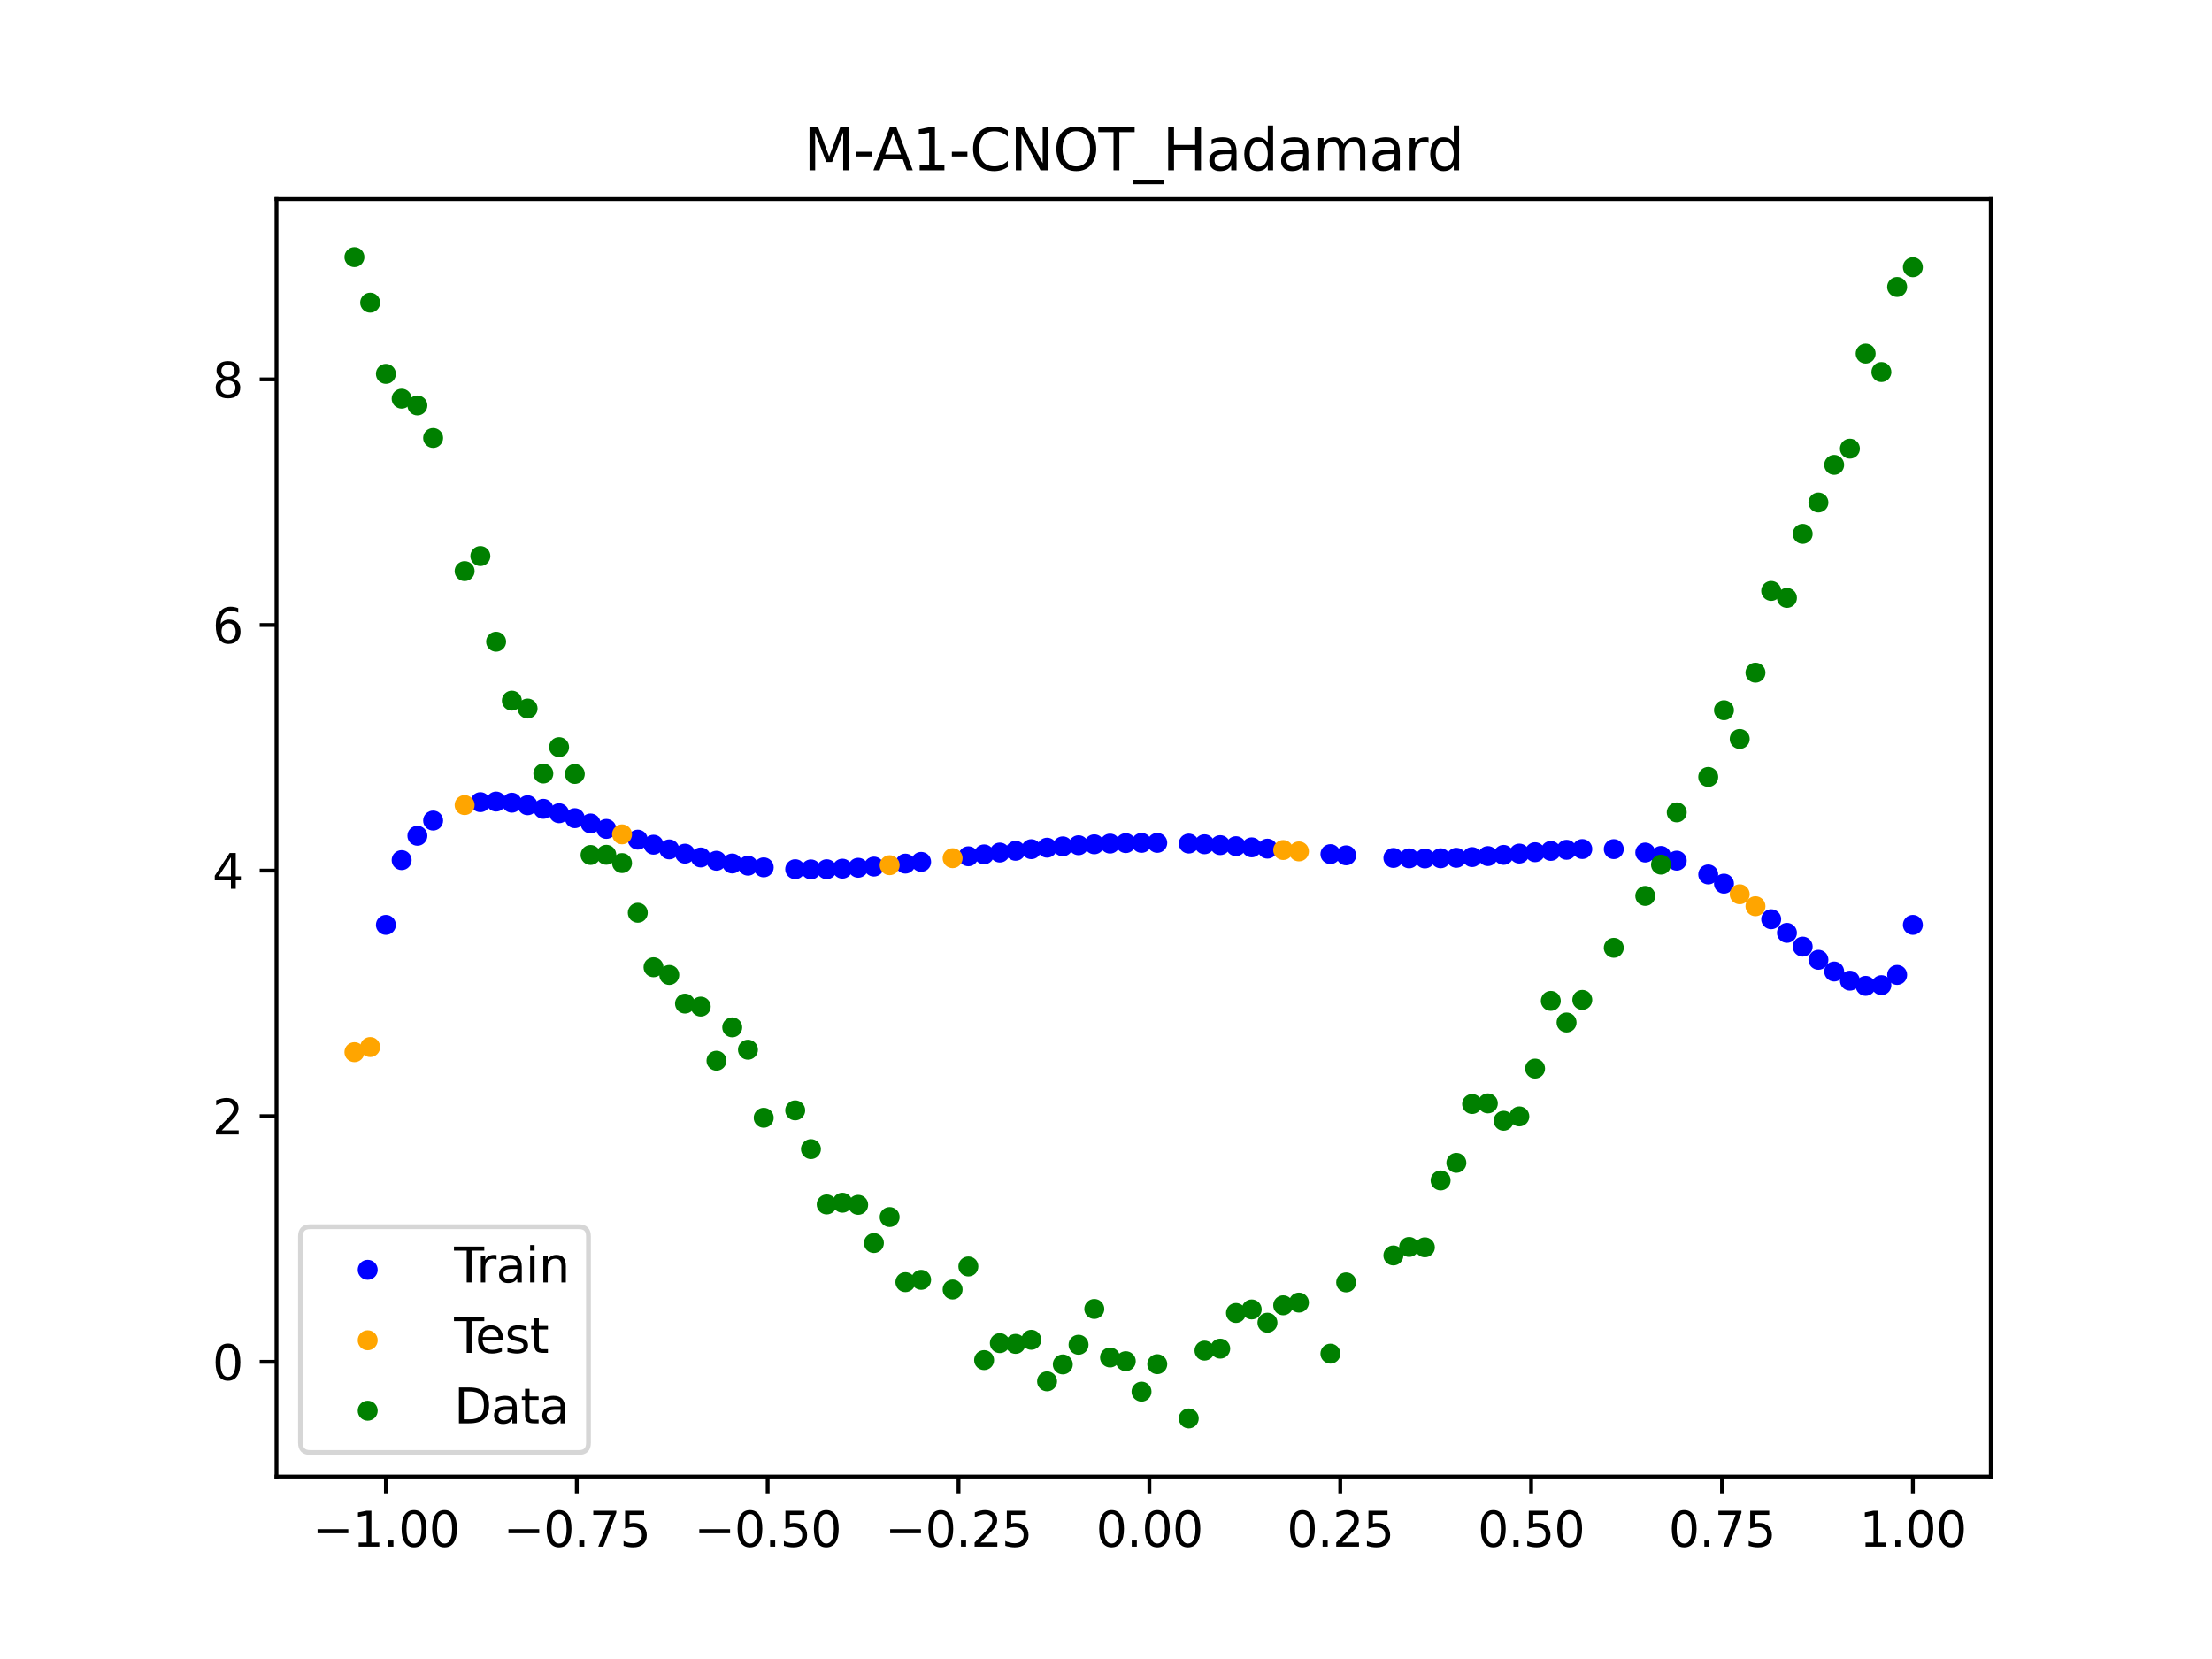 <?xml version="1.0" encoding="utf-8" standalone="no"?>
<!DOCTYPE svg PUBLIC "-//W3C//DTD SVG 1.1//EN"
  "http://www.w3.org/Graphics/SVG/1.1/DTD/svg11.dtd">
<svg xmlns:xlink="http://www.w3.org/1999/xlink" width="460.8pt" height="345.6pt" viewBox="0 0 460.8 345.6" xmlns="http://www.w3.org/2000/svg" version="1.1">
 <defs>
  <style type="text/css">*{stroke-linejoin: round; stroke-linecap: butt}</style>
 </defs>
 <g id="figure_1">
  <g id="patch_1">
   <path d="M 0 345.6 
L 460.8 345.6 
L 460.8 0 
L 0 0 
z
" style="fill: #ffffff"/>
  </g>
  <g id="axes_1">
   <g id="patch_2">
    <path d="M 57.6 307.584 
L 414.72 307.584 
L 414.72 41.472 
L 57.6 41.472 
z
" style="fill: #ffffff"/>
   </g>
   <g id="PathCollection_1">
    <defs>
     <path id="m9e39aca2e0" d="M 0 1.581 
C 0.419 1.581 0.822 1.415 1.118 1.118 
C 1.415 0.822 1.581 0.419 1.581 0 
C 1.581 -0.419 1.415 -0.822 1.118 -1.118 
C 0.822 -1.415 0.419 -1.581 0 -1.581 
C -0.419 -1.581 -0.822 -1.415 -1.118 -1.118 
C -1.415 -0.822 -1.581 -0.419 -1.581 0 
C -1.581 0.419 -1.415 0.822 -1.118 1.118 
C -0.822 1.415 -0.419 1.581 0 1.581 
z
" style="stroke: #0000ff"/>
    </defs>
    <g clip-path="url(#pa146dc81d2)">
     <use xlink:href="#m9e39aca2e0" x="208.286" y="177.604" style="fill: #0000ff; stroke: #0000ff"/>
     <use xlink:href="#m9e39aca2e0" x="83.671" y="179.18" style="fill: #0000ff; stroke: #0000ff"/>
     <use xlink:href="#m9e39aca2e0" x="349.297" y="179.29" style="fill: #0000ff; stroke: #0000ff"/>
     <use xlink:href="#m9e39aca2e0" x="149.258" y="179.31" style="fill: #0000ff; stroke: #0000ff"/>
     <use xlink:href="#m9e39aca2e0" x="293.548" y="178.809" style="fill: #0000ff; stroke: #0000ff"/>
     <use xlink:href="#m9e39aca2e0" x="319.783" y="177.533" style="fill: #0000ff; stroke: #0000ff"/>
     <use xlink:href="#m9e39aca2e0" x="254.196" y="176.056" style="fill: #0000ff; stroke: #0000ff"/>
     <use xlink:href="#m9e39aca2e0" x="342.739" y="177.602" style="fill: #0000ff; stroke: #0000ff"/>
     <use xlink:href="#m9e39aca2e0" x="142.699" y="177.835" style="fill: #0000ff; stroke: #0000ff"/>
     <use xlink:href="#m9e39aca2e0" x="175.492" y="180.96" style="fill: #0000ff; stroke: #0000ff"/>
     <use xlink:href="#m9e39aca2e0" x="250.917" y="175.874" style="fill: #0000ff; stroke: #0000ff"/>
     <use xlink:href="#m9e39aca2e0" x="155.816" y="180.341" style="fill: #0000ff; stroke: #0000ff"/>
     <use xlink:href="#m9e39aca2e0" x="86.95" y="174.105" style="fill: #0000ff; stroke: #0000ff"/>
     <use xlink:href="#m9e39aca2e0" x="123.023" y="171.541" style="fill: #0000ff; stroke: #0000ff"/>
     <use xlink:href="#m9e39aca2e0" x="313.224" y="178.091" style="fill: #0000ff; stroke: #0000ff"/>
     <use xlink:href="#m9e39aca2e0" x="100.067" y="167.107" style="fill: #0000ff; stroke: #0000ff"/>
     <use xlink:href="#m9e39aca2e0" x="132.861" y="174.914" style="fill: #0000ff; stroke: #0000ff"/>
     <use xlink:href="#m9e39aca2e0" x="182.051" y="180.531" style="fill: #0000ff; stroke: #0000ff"/>
     <use xlink:href="#m9e39aca2e0" x="382.091" y="202.382" style="fill: #0000ff; stroke: #0000ff"/>
     <use xlink:href="#m9e39aca2e0" x="188.61" y="179.909" style="fill: #0000ff; stroke: #0000ff"/>
     <use xlink:href="#m9e39aca2e0" x="247.638" y="175.732" style="fill: #0000ff; stroke: #0000ff"/>
     <use xlink:href="#m9e39aca2e0" x="300.107" y="178.796" style="fill: #0000ff; stroke: #0000ff"/>
     <use xlink:href="#m9e39aca2e0" x="152.537" y="179.882" style="fill: #0000ff; stroke: #0000ff"/>
     <use xlink:href="#m9e39aca2e0" x="205.006" y="177.986" style="fill: #0000ff; stroke: #0000ff"/>
     <use xlink:href="#m9e39aca2e0" x="306.666" y="178.544" style="fill: #0000ff; stroke: #0000ff"/>
     <use xlink:href="#m9e39aca2e0" x="280.431" y="178.185" style="fill: #0000ff; stroke: #0000ff"/>
     <use xlink:href="#m9e39aca2e0" x="90.229" y="170.938" style="fill: #0000ff; stroke: #0000ff"/>
     <use xlink:href="#m9e39aca2e0" x="326.342" y="177.032" style="fill: #0000ff; stroke: #0000ff"/>
     <use xlink:href="#m9e39aca2e0" x="296.828" y="178.833" style="fill: #0000ff; stroke: #0000ff"/>
     <use xlink:href="#m9e39aca2e0" x="165.654" y="181.072" style="fill: #0000ff; stroke: #0000ff"/>
     <use xlink:href="#m9e39aca2e0" x="231.241" y="175.736" style="fill: #0000ff; stroke: #0000ff"/>
     <use xlink:href="#m9e39aca2e0" x="277.152" y="177.931" style="fill: #0000ff; stroke: #0000ff"/>
     <use xlink:href="#m9e39aca2e0" x="106.626" y="167.215" style="fill: #0000ff; stroke: #0000ff"/>
     <use xlink:href="#m9e39aca2e0" x="172.213" y="181.077" style="fill: #0000ff; stroke: #0000ff"/>
     <use xlink:href="#m9e39aca2e0" x="346.018" y="178.308" style="fill: #0000ff; stroke: #0000ff"/>
     <use xlink:href="#m9e39aca2e0" x="309.945" y="178.338" style="fill: #0000ff; stroke: #0000ff"/>
     <use xlink:href="#m9e39aca2e0" x="359.135" y="184.08" style="fill: #0000ff; stroke: #0000ff"/>
     <use xlink:href="#m9e39aca2e0" x="116.464" y="169.409" style="fill: #0000ff; stroke: #0000ff"/>
     <use xlink:href="#m9e39aca2e0" x="103.347" y="166.976" style="fill: #0000ff; stroke: #0000ff"/>
     <use xlink:href="#m9e39aca2e0" x="159.096" y="180.69" style="fill: #0000ff; stroke: #0000ff"/>
     <use xlink:href="#m9e39aca2e0" x="119.743" y="170.439" style="fill: #0000ff; stroke: #0000ff"/>
     <use xlink:href="#m9e39aca2e0" x="178.772" y="180.774" style="fill: #0000ff; stroke: #0000ff"/>
     <use xlink:href="#m9e39aca2e0" x="241.079" y="175.586" style="fill: #0000ff; stroke: #0000ff"/>
     <use xlink:href="#m9e39aca2e0" x="145.978" y="178.626" style="fill: #0000ff; stroke: #0000ff"/>
     <use xlink:href="#m9e39aca2e0" x="168.934" y="181.117" style="fill: #0000ff; stroke: #0000ff"/>
     <use xlink:href="#m9e39aca2e0" x="329.621" y="176.871" style="fill: #0000ff; stroke: #0000ff"/>
     <use xlink:href="#m9e39aca2e0" x="264.034" y="176.791" style="fill: #0000ff; stroke: #0000ff"/>
     <use xlink:href="#m9e39aca2e0" x="391.929" y="205.23" style="fill: #0000ff; stroke: #0000ff"/>
     <use xlink:href="#m9e39aca2e0" x="336.18" y="176.889" style="fill: #0000ff; stroke: #0000ff"/>
     <use xlink:href="#m9e39aca2e0" x="316.504" y="177.816" style="fill: #0000ff; stroke: #0000ff"/>
     <use xlink:href="#m9e39aca2e0" x="191.889" y="179.549" style="fill: #0000ff; stroke: #0000ff"/>
     <use xlink:href="#m9e39aca2e0" x="368.973" y="191.491" style="fill: #0000ff; stroke: #0000ff"/>
     <use xlink:href="#m9e39aca2e0" x="398.487" y="192.671" style="fill: #0000ff; stroke: #0000ff"/>
     <use xlink:href="#m9e39aca2e0" x="234.52" y="175.636" style="fill: #0000ff; stroke: #0000ff"/>
     <use xlink:href="#m9e39aca2e0" x="109.905" y="167.743" style="fill: #0000ff; stroke: #0000ff"/>
     <use xlink:href="#m9e39aca2e0" x="323.062" y="177.263" style="fill: #0000ff; stroke: #0000ff"/>
     <use xlink:href="#m9e39aca2e0" x="126.302" y="172.675" style="fill: #0000ff; stroke: #0000ff"/>
     <use xlink:href="#m9e39aca2e0" x="388.649" y="205.376" style="fill: #0000ff; stroke: #0000ff"/>
     <use xlink:href="#m9e39aca2e0" x="227.962" y="175.883" style="fill: #0000ff; stroke: #0000ff"/>
     <use xlink:href="#m9e39aca2e0" x="113.185" y="168.493" style="fill: #0000ff; stroke: #0000ff"/>
     <use xlink:href="#m9e39aca2e0" x="260.755" y="176.521" style="fill: #0000ff; stroke: #0000ff"/>
     <use xlink:href="#m9e39aca2e0" x="80.391" y="192.671" style="fill: #0000ff; stroke: #0000ff"/>
     <use xlink:href="#m9e39aca2e0" x="139.42" y="176.945" style="fill: #0000ff; stroke: #0000ff"/>
     <use xlink:href="#m9e39aca2e0" x="378.811" y="199.941" style="fill: #0000ff; stroke: #0000ff"/>
     <use xlink:href="#m9e39aca2e0" x="375.532" y="197.197" style="fill: #0000ff; stroke: #0000ff"/>
     <use xlink:href="#m9e39aca2e0" x="237.8" y="175.586" style="fill: #0000ff; stroke: #0000ff"/>
     <use xlink:href="#m9e39aca2e0" x="290.269" y="178.727" style="fill: #0000ff; stroke: #0000ff"/>
     <use xlink:href="#m9e39aca2e0" x="211.565" y="177.24" style="fill: #0000ff; stroke: #0000ff"/>
     <use xlink:href="#m9e39aca2e0" x="136.14" y="175.966" style="fill: #0000ff; stroke: #0000ff"/>
     <use xlink:href="#m9e39aca2e0" x="395.208" y="203.093" style="fill: #0000ff; stroke: #0000ff"/>
     <use xlink:href="#m9e39aca2e0" x="385.37" y="204.29" style="fill: #0000ff; stroke: #0000ff"/>
     <use xlink:href="#m9e39aca2e0" x="303.386" y="178.699" style="fill: #0000ff; stroke: #0000ff"/>
     <use xlink:href="#m9e39aca2e0" x="224.682" y="176.077" style="fill: #0000ff; stroke: #0000ff"/>
     <use xlink:href="#m9e39aca2e0" x="372.253" y="194.331" style="fill: #0000ff; stroke: #0000ff"/>
     <use xlink:href="#m9e39aca2e0" x="257.476" y="176.274" style="fill: #0000ff; stroke: #0000ff"/>
     <use xlink:href="#m9e39aca2e0" x="221.403" y="176.314" style="fill: #0000ff; stroke: #0000ff"/>
     <use xlink:href="#m9e39aca2e0" x="355.856" y="182.167" style="fill: #0000ff; stroke: #0000ff"/>
     <use xlink:href="#m9e39aca2e0" x="201.727" y="178.379" style="fill: #0000ff; stroke: #0000ff"/>
     <use xlink:href="#m9e39aca2e0" x="214.844" y="176.9" style="fill: #0000ff; stroke: #0000ff"/>
     <use xlink:href="#m9e39aca2e0" x="218.124" y="176.59" style="fill: #0000ff; stroke: #0000ff"/>
    </g>
   </g>
   <g id="PathCollection_2">
    <defs>
     <path id="md2176a7fac" d="M 0 1.581 
C 0.419 1.581 0.822 1.415 1.118 1.118 
C 1.415 0.822 1.581 0.419 1.581 0 
C 1.581 -0.419 1.415 -0.822 1.118 -1.118 
C 0.822 -1.415 0.419 -1.581 0 -1.581 
C -0.419 -1.581 -0.822 -1.415 -1.118 -1.118 
C -1.415 -0.822 -1.581 -0.419 -1.581 0 
C -1.581 0.419 -1.415 0.822 -1.118 1.118 
C -0.822 1.415 -0.419 1.581 0 1.581 
z
" style="stroke: #ffa500"/>
    </defs>
    <g clip-path="url(#pa146dc81d2)">
     <use xlink:href="#md2176a7fac" x="198.448" y="178.776" style="fill: #ffa500; stroke: #ffa500"/>
     <use xlink:href="#md2176a7fac" x="365.694" y="188.785" style="fill: #ffa500; stroke: #ffa500"/>
     <use xlink:href="#md2176a7fac" x="73.833" y="219.185" style="fill: #ffa500; stroke: #ffa500"/>
     <use xlink:href="#md2176a7fac" x="96.788" y="167.71" style="fill: #ffa500; stroke: #ffa500"/>
     <use xlink:href="#md2176a7fac" x="267.314" y="177.076" style="fill: #ffa500; stroke: #ffa500"/>
     <use xlink:href="#md2176a7fac" x="129.581" y="173.809" style="fill: #ffa500; stroke: #ffa500"/>
     <use xlink:href="#md2176a7fac" x="185.33" y="180.24" style="fill: #ffa500; stroke: #ffa500"/>
     <use xlink:href="#md2176a7fac" x="270.593" y="177.367" style="fill: #ffa500; stroke: #ffa500"/>
     <use xlink:href="#md2176a7fac" x="77.112" y="218.121" style="fill: #ffa500; stroke: #ffa500"/>
     <use xlink:href="#md2176a7fac" x="362.415" y="186.296" style="fill: #ffa500; stroke: #ffa500"/>
    </g>
   </g>
   <g id="PathCollection_3">
    <defs>
     <path id="m72a1ca957f" d="M 0 1.581 
C 0.419 1.581 0.822 1.415 1.118 1.118 
C 1.415 0.822 1.581 0.419 1.581 0 
C 1.581 -0.419 1.415 -0.822 1.118 -1.118 
C 0.822 -1.415 0.419 -1.581 0 -1.581 
C -0.419 -1.581 -0.822 -1.415 -1.118 -1.118 
C -1.415 -0.822 -1.581 -0.419 -1.581 0 
C -1.581 0.419 -1.415 0.822 -1.118 1.118 
C -0.822 1.415 -0.419 1.581 0 1.581 
z
" style="stroke: #008000"/>
    </defs>
    <g clip-path="url(#pa146dc81d2)">
     <use xlink:href="#m72a1ca957f" x="208.286" y="279.798" style="fill: #008000; stroke: #008000"/>
     <use xlink:href="#m72a1ca957f" x="83.671" y="83.047" style="fill: #008000; stroke: #008000"/>
     <use xlink:href="#m72a1ca957f" x="349.297" y="169.235" style="fill: #008000; stroke: #008000"/>
     <use xlink:href="#m72a1ca957f" x="149.258" y="220.967" style="fill: #008000; stroke: #008000"/>
     <use xlink:href="#m72a1ca957f" x="293.548" y="259.766" style="fill: #008000; stroke: #008000"/>
     <use xlink:href="#m72a1ca957f" x="319.783" y="222.609" style="fill: #008000; stroke: #008000"/>
     <use xlink:href="#m72a1ca957f" x="254.196" y="280.945" style="fill: #008000; stroke: #008000"/>
     <use xlink:href="#m72a1ca957f" x="342.739" y="186.636" style="fill: #008000; stroke: #008000"/>
     <use xlink:href="#m72a1ca957f" x="142.699" y="209.073" style="fill: #008000; stroke: #008000"/>
     <use xlink:href="#m72a1ca957f" x="175.492" y="250.548" style="fill: #008000; stroke: #008000"/>
     <use xlink:href="#m72a1ca957f" x="250.917" y="281.357" style="fill: #008000; stroke: #008000"/>
     <use xlink:href="#m72a1ca957f" x="155.816" y="218.675" style="fill: #008000; stroke: #008000"/>
     <use xlink:href="#m72a1ca957f" x="86.95" y="84.461" style="fill: #008000; stroke: #008000"/>
     <use xlink:href="#m72a1ca957f" x="123.023" y="178.109" style="fill: #008000; stroke: #008000"/>
     <use xlink:href="#m72a1ca957f" x="313.224" y="233.476" style="fill: #008000; stroke: #008000"/>
     <use xlink:href="#m72a1ca957f" x="100.067" y="115.838" style="fill: #008000; stroke: #008000"/>
     <use xlink:href="#m72a1ca957f" x="132.861" y="190.145" style="fill: #008000; stroke: #008000"/>
     <use xlink:href="#m72a1ca957f" x="182.051" y="258.951" style="fill: #008000; stroke: #008000"/>
     <use xlink:href="#m72a1ca957f" x="382.091" y="96.844" style="fill: #008000; stroke: #008000"/>
     <use xlink:href="#m72a1ca957f" x="188.61" y="267.097" style="fill: #008000; stroke: #008000"/>
     <use xlink:href="#m72a1ca957f" x="247.638" y="295.488" style="fill: #008000; stroke: #008000"/>
     <use xlink:href="#m72a1ca957f" x="300.107" y="245.907" style="fill: #008000; stroke: #008000"/>
     <use xlink:href="#m72a1ca957f" x="152.537" y="214.021" style="fill: #008000; stroke: #008000"/>
     <use xlink:href="#m72a1ca957f" x="205.006" y="283.329" style="fill: #008000; stroke: #008000"/>
     <use xlink:href="#m72a1ca957f" x="306.666" y="229.986" style="fill: #008000; stroke: #008000"/>
     <use xlink:href="#m72a1ca957f" x="280.431" y="267.148" style="fill: #008000; stroke: #008000"/>
     <use xlink:href="#m72a1ca957f" x="90.229" y="91.238" style="fill: #008000; stroke: #008000"/>
     <use xlink:href="#m72a1ca957f" x="326.342" y="213.009" style="fill: #008000; stroke: #008000"/>
     <use xlink:href="#m72a1ca957f" x="296.828" y="259.841" style="fill: #008000; stroke: #008000"/>
     <use xlink:href="#m72a1ca957f" x="165.654" y="231.312" style="fill: #008000; stroke: #008000"/>
     <use xlink:href="#m72a1ca957f" x="231.241" y="282.785" style="fill: #008000; stroke: #008000"/>
     <use xlink:href="#m72a1ca957f" x="277.152" y="281.988" style="fill: #008000; stroke: #008000"/>
     <use xlink:href="#m72a1ca957f" x="106.626" y="145.957" style="fill: #008000; stroke: #008000"/>
     <use xlink:href="#m72a1ca957f" x="172.213" y="250.909" style="fill: #008000; stroke: #008000"/>
     <use xlink:href="#m72a1ca957f" x="346.018" y="180.121" style="fill: #008000; stroke: #008000"/>
     <use xlink:href="#m72a1ca957f" x="309.945" y="229.858" style="fill: #008000; stroke: #008000"/>
     <use xlink:href="#m72a1ca957f" x="359.135" y="147.953" style="fill: #008000; stroke: #008000"/>
     <use xlink:href="#m72a1ca957f" x="116.464" y="155.642" style="fill: #008000; stroke: #008000"/>
     <use xlink:href="#m72a1ca957f" x="103.347" y="133.681" style="fill: #008000; stroke: #008000"/>
     <use xlink:href="#m72a1ca957f" x="159.096" y="232.856" style="fill: #008000; stroke: #008000"/>
     <use xlink:href="#m72a1ca957f" x="119.743" y="161.234" style="fill: #008000; stroke: #008000"/>
     <use xlink:href="#m72a1ca957f" x="178.772" y="250.991" style="fill: #008000; stroke: #008000"/>
     <use xlink:href="#m72a1ca957f" x="241.079" y="284.178" style="fill: #008000; stroke: #008000"/>
     <use xlink:href="#m72a1ca957f" x="145.978" y="209.694" style="fill: #008000; stroke: #008000"/>
     <use xlink:href="#m72a1ca957f" x="168.934" y="239.376" style="fill: #008000; stroke: #008000"/>
     <use xlink:href="#m72a1ca957f" x="329.621" y="208.299" style="fill: #008000; stroke: #008000"/>
     <use xlink:href="#m72a1ca957f" x="264.034" y="275.541" style="fill: #008000; stroke: #008000"/>
     <use xlink:href="#m72a1ca957f" x="391.929" y="77.507" style="fill: #008000; stroke: #008000"/>
     <use xlink:href="#m72a1ca957f" x="336.18" y="197.449" style="fill: #008000; stroke: #008000"/>
     <use xlink:href="#m72a1ca957f" x="316.504" y="232.571" style="fill: #008000; stroke: #008000"/>
     <use xlink:href="#m72a1ca957f" x="191.889" y="266.612" style="fill: #008000; stroke: #008000"/>
     <use xlink:href="#m72a1ca957f" x="368.973" y="123.096" style="fill: #008000; stroke: #008000"/>
     <use xlink:href="#m72a1ca957f" x="398.487" y="55.672" style="fill: #008000; stroke: #008000"/>
     <use xlink:href="#m72a1ca957f" x="234.52" y="283.56" style="fill: #008000; stroke: #008000"/>
     <use xlink:href="#m72a1ca957f" x="109.905" y="147.599" style="fill: #008000; stroke: #008000"/>
     <use xlink:href="#m72a1ca957f" x="323.062" y="208.507" style="fill: #008000; stroke: #008000"/>
     <use xlink:href="#m72a1ca957f" x="126.302" y="178.07" style="fill: #008000; stroke: #008000"/>
     <use xlink:href="#m72a1ca957f" x="388.649" y="73.667" style="fill: #008000; stroke: #008000"/>
     <use xlink:href="#m72a1ca957f" x="227.962" y="272.682" style="fill: #008000; stroke: #008000"/>
     <use xlink:href="#m72a1ca957f" x="113.185" y="161.141" style="fill: #008000; stroke: #008000"/>
     <use xlink:href="#m72a1ca957f" x="260.755" y="272.778" style="fill: #008000; stroke: #008000"/>
     <use xlink:href="#m72a1ca957f" x="80.391" y="77.883" style="fill: #008000; stroke: #008000"/>
     <use xlink:href="#m72a1ca957f" x="139.42" y="203.102" style="fill: #008000; stroke: #008000"/>
     <use xlink:href="#m72a1ca957f" x="378.811" y="104.684" style="fill: #008000; stroke: #008000"/>
     <use xlink:href="#m72a1ca957f" x="375.532" y="111.216" style="fill: #008000; stroke: #008000"/>
     <use xlink:href="#m72a1ca957f" x="237.8" y="289.903" style="fill: #008000; stroke: #008000"/>
     <use xlink:href="#m72a1ca957f" x="290.269" y="261.533" style="fill: #008000; stroke: #008000"/>
     <use xlink:href="#m72a1ca957f" x="211.565" y="279.954" style="fill: #008000; stroke: #008000"/>
     <use xlink:href="#m72a1ca957f" x="136.14" y="201.496" style="fill: #008000; stroke: #008000"/>
     <use xlink:href="#m72a1ca957f" x="395.208" y="59.781" style="fill: #008000; stroke: #008000"/>
     <use xlink:href="#m72a1ca957f" x="385.37" y="93.463" style="fill: #008000; stroke: #008000"/>
     <use xlink:href="#m72a1ca957f" x="303.386" y="242.242" style="fill: #008000; stroke: #008000"/>
     <use xlink:href="#m72a1ca957f" x="224.682" y="280.135" style="fill: #008000; stroke: #008000"/>
     <use xlink:href="#m72a1ca957f" x="372.253" y="124.552" style="fill: #008000; stroke: #008000"/>
     <use xlink:href="#m72a1ca957f" x="257.476" y="273.52" style="fill: #008000; stroke: #008000"/>
     <use xlink:href="#m72a1ca957f" x="221.403" y="284.229" style="fill: #008000; stroke: #008000"/>
     <use xlink:href="#m72a1ca957f" x="355.856" y="161.851" style="fill: #008000; stroke: #008000"/>
     <use xlink:href="#m72a1ca957f" x="201.727" y="263.828" style="fill: #008000; stroke: #008000"/>
     <use xlink:href="#m72a1ca957f" x="214.844" y="279.105" style="fill: #008000; stroke: #008000"/>
     <use xlink:href="#m72a1ca957f" x="218.124" y="287.758" style="fill: #008000; stroke: #008000"/>
    </g>
   </g>
   <g id="PathCollection_4">
    <g clip-path="url(#pa146dc81d2)">
     <use xlink:href="#m72a1ca957f" x="198.448" y="268.627" style="fill: #008000; stroke: #008000"/>
     <use xlink:href="#m72a1ca957f" x="365.694" y="140.127" style="fill: #008000; stroke: #008000"/>
     <use xlink:href="#m72a1ca957f" x="73.833" y="53.568" style="fill: #008000; stroke: #008000"/>
     <use xlink:href="#m72a1ca957f" x="96.788" y="118.971" style="fill: #008000; stroke: #008000"/>
     <use xlink:href="#m72a1ca957f" x="267.314" y="271.918" style="fill: #008000; stroke: #008000"/>
     <use xlink:href="#m72a1ca957f" x="129.581" y="179.797" style="fill: #008000; stroke: #008000"/>
     <use xlink:href="#m72a1ca957f" x="185.33" y="253.537" style="fill: #008000; stroke: #008000"/>
     <use xlink:href="#m72a1ca957f" x="270.593" y="271.354" style="fill: #008000; stroke: #008000"/>
     <use xlink:href="#m72a1ca957f" x="77.112" y="63.052" style="fill: #008000; stroke: #008000"/>
     <use xlink:href="#m72a1ca957f" x="362.415" y="153.936" style="fill: #008000; stroke: #008000"/>
    </g>
   </g>
   <g id="matplotlib.axis_1">
    <g id="xtick_1">
     <g id="line2d_1">
      <defs>
       <path id="m4dc7bf620e" d="M 0 0 
L 0 3.5 
" style="stroke: #000000; stroke-width: 0.8"/>
      </defs>
      <g>
       <use xlink:href="#m4dc7bf620e" x="80.391" y="307.584" style="stroke: #000000; stroke-width: 0.8"/>
      </g>
     </g>
     <g id="text_1">
      <!-- −1.00 -->
      <g transform="translate(65.069 322.182) scale(0.1 -0.1)">
       <defs>
        <path id="DejaVuSans-2212" d="M 678 2272 
L 4684 2272 
L 4684 1741 
L 678 1741 
L 678 2272 
z
" transform="scale(0.016)"/>
        <path id="DejaVuSans-31" d="M 794 531 
L 1825 531 
L 1825 4091 
L 703 3866 
L 703 4441 
L 1819 4666 
L 2450 4666 
L 2450 531 
L 3481 531 
L 3481 0 
L 794 0 
L 794 531 
z
" transform="scale(0.016)"/>
        <path id="DejaVuSans-2e" d="M 684 794 
L 1344 794 
L 1344 0 
L 684 0 
L 684 794 
z
" transform="scale(0.016)"/>
        <path id="DejaVuSans-30" d="M 2034 4250 
Q 1547 4250 1301 3770 
Q 1056 3291 1056 2328 
Q 1056 1369 1301 889 
Q 1547 409 2034 409 
Q 2525 409 2770 889 
Q 3016 1369 3016 2328 
Q 3016 3291 2770 3770 
Q 2525 4250 2034 4250 
z
M 2034 4750 
Q 2819 4750 3233 4129 
Q 3647 3509 3647 2328 
Q 3647 1150 3233 529 
Q 2819 -91 2034 -91 
Q 1250 -91 836 529 
Q 422 1150 422 2328 
Q 422 3509 836 4129 
Q 1250 4750 2034 4750 
z
" transform="scale(0.016)"/>
       </defs>
       <use xlink:href="#DejaVuSans-2212"/>
       <use xlink:href="#DejaVuSans-31" x="83.789"/>
       <use xlink:href="#DejaVuSans-2e" x="147.412"/>
       <use xlink:href="#DejaVuSans-30" x="179.199"/>
       <use xlink:href="#DejaVuSans-30" x="242.822"/>
      </g>
     </g>
    </g>
    <g id="xtick_2">
     <g id="line2d_2">
      <g>
       <use xlink:href="#m4dc7bf620e" x="120.153" y="307.584" style="stroke: #000000; stroke-width: 0.8"/>
      </g>
     </g>
     <g id="text_2">
      <!-- −0.75 -->
      <g transform="translate(104.831 322.182) scale(0.1 -0.1)">
       <defs>
        <path id="DejaVuSans-37" d="M 525 4666 
L 3525 4666 
L 3525 4397 
L 1831 0 
L 1172 0 
L 2766 4134 
L 525 4134 
L 525 4666 
z
" transform="scale(0.016)"/>
        <path id="DejaVuSans-35" d="M 691 4666 
L 3169 4666 
L 3169 4134 
L 1269 4134 
L 1269 2991 
Q 1406 3038 1543 3061 
Q 1681 3084 1819 3084 
Q 2600 3084 3056 2656 
Q 3513 2228 3513 1497 
Q 3513 744 3044 326 
Q 2575 -91 1722 -91 
Q 1428 -91 1123 -41 
Q 819 9 494 109 
L 494 744 
Q 775 591 1075 516 
Q 1375 441 1709 441 
Q 2250 441 2565 725 
Q 2881 1009 2881 1497 
Q 2881 1984 2565 2268 
Q 2250 2553 1709 2553 
Q 1456 2553 1204 2497 
Q 953 2441 691 2322 
L 691 4666 
z
" transform="scale(0.016)"/>
       </defs>
       <use xlink:href="#DejaVuSans-2212"/>
       <use xlink:href="#DejaVuSans-30" x="83.789"/>
       <use xlink:href="#DejaVuSans-2e" x="147.412"/>
       <use xlink:href="#DejaVuSans-37" x="179.199"/>
       <use xlink:href="#DejaVuSans-35" x="242.822"/>
      </g>
     </g>
    </g>
    <g id="xtick_3">
     <g id="line2d_3">
      <g>
       <use xlink:href="#m4dc7bf620e" x="159.915" y="307.584" style="stroke: #000000; stroke-width: 0.8"/>
      </g>
     </g>
     <g id="text_3">
      <!-- −0.50 -->
      <g transform="translate(144.593 322.182) scale(0.1 -0.1)">
       <use xlink:href="#DejaVuSans-2212"/>
       <use xlink:href="#DejaVuSans-30" x="83.789"/>
       <use xlink:href="#DejaVuSans-2e" x="147.412"/>
       <use xlink:href="#DejaVuSans-35" x="179.199"/>
       <use xlink:href="#DejaVuSans-30" x="242.822"/>
      </g>
     </g>
    </g>
    <g id="xtick_4">
     <g id="line2d_4">
      <g>
       <use xlink:href="#m4dc7bf620e" x="199.677" y="307.584" style="stroke: #000000; stroke-width: 0.8"/>
      </g>
     </g>
     <g id="text_4">
      <!-- −0.25 -->
      <g transform="translate(184.355 322.182) scale(0.1 -0.1)">
       <defs>
        <path id="DejaVuSans-32" d="M 1228 531 
L 3431 531 
L 3431 0 
L 469 0 
L 469 531 
Q 828 903 1448 1529 
Q 2069 2156 2228 2338 
Q 2531 2678 2651 2914 
Q 2772 3150 2772 3378 
Q 2772 3750 2511 3984 
Q 2250 4219 1831 4219 
Q 1534 4219 1204 4116 
Q 875 4013 500 3803 
L 500 4441 
Q 881 4594 1212 4672 
Q 1544 4750 1819 4750 
Q 2544 4750 2975 4387 
Q 3406 4025 3406 3419 
Q 3406 3131 3298 2873 
Q 3191 2616 2906 2266 
Q 2828 2175 2409 1742 
Q 1991 1309 1228 531 
z
" transform="scale(0.016)"/>
       </defs>
       <use xlink:href="#DejaVuSans-2212"/>
       <use xlink:href="#DejaVuSans-30" x="83.789"/>
       <use xlink:href="#DejaVuSans-2e" x="147.412"/>
       <use xlink:href="#DejaVuSans-32" x="179.199"/>
       <use xlink:href="#DejaVuSans-35" x="242.822"/>
      </g>
     </g>
    </g>
    <g id="xtick_5">
     <g id="line2d_5">
      <g>
       <use xlink:href="#m4dc7bf620e" x="239.439" y="307.584" style="stroke: #000000; stroke-width: 0.8"/>
      </g>
     </g>
     <g id="text_5">
      <!-- 0.00 -->
      <g transform="translate(228.307 322.182) scale(0.1 -0.1)">
       <use xlink:href="#DejaVuSans-30"/>
       <use xlink:href="#DejaVuSans-2e" x="63.623"/>
       <use xlink:href="#DejaVuSans-30" x="95.41"/>
       <use xlink:href="#DejaVuSans-30" x="159.033"/>
      </g>
     </g>
    </g>
    <g id="xtick_6">
     <g id="line2d_6">
      <g>
       <use xlink:href="#m4dc7bf620e" x="279.201" y="307.584" style="stroke: #000000; stroke-width: 0.8"/>
      </g>
     </g>
     <g id="text_6">
      <!-- 0.25 -->
      <g transform="translate(268.069 322.182) scale(0.1 -0.1)">
       <use xlink:href="#DejaVuSans-30"/>
       <use xlink:href="#DejaVuSans-2e" x="63.623"/>
       <use xlink:href="#DejaVuSans-32" x="95.41"/>
       <use xlink:href="#DejaVuSans-35" x="159.033"/>
      </g>
     </g>
    </g>
    <g id="xtick_7">
     <g id="line2d_7">
      <g>
       <use xlink:href="#m4dc7bf620e" x="318.963" y="307.584" style="stroke: #000000; stroke-width: 0.8"/>
      </g>
     </g>
     <g id="text_7">
      <!-- 0.50 -->
      <g transform="translate(307.83 322.182) scale(0.1 -0.1)">
       <use xlink:href="#DejaVuSans-30"/>
       <use xlink:href="#DejaVuSans-2e" x="63.623"/>
       <use xlink:href="#DejaVuSans-35" x="95.41"/>
       <use xlink:href="#DejaVuSans-30" x="159.033"/>
      </g>
     </g>
    </g>
    <g id="xtick_8">
     <g id="line2d_8">
      <g>
       <use xlink:href="#m4dc7bf620e" x="358.725" y="307.584" style="stroke: #000000; stroke-width: 0.8"/>
      </g>
     </g>
     <g id="text_8">
      <!-- 0.75 -->
      <g transform="translate(347.592 322.182) scale(0.1 -0.1)">
       <use xlink:href="#DejaVuSans-30"/>
       <use xlink:href="#DejaVuSans-2e" x="63.623"/>
       <use xlink:href="#DejaVuSans-37" x="95.41"/>
       <use xlink:href="#DejaVuSans-35" x="159.033"/>
      </g>
     </g>
    </g>
    <g id="xtick_9">
     <g id="line2d_9">
      <g>
       <use xlink:href="#m4dc7bf620e" x="398.487" y="307.584" style="stroke: #000000; stroke-width: 0.8"/>
      </g>
     </g>
     <g id="text_9">
      <!-- 1.00 -->
      <g transform="translate(387.354 322.182) scale(0.1 -0.1)">
       <use xlink:href="#DejaVuSans-31"/>
       <use xlink:href="#DejaVuSans-2e" x="63.623"/>
       <use xlink:href="#DejaVuSans-30" x="95.41"/>
       <use xlink:href="#DejaVuSans-30" x="159.033"/>
      </g>
     </g>
    </g>
   </g>
   <g id="matplotlib.axis_2">
    <g id="ytick_1">
     <g id="line2d_10">
      <defs>
       <path id="mcda116671c" d="M 0 0 
L -3.5 0 
" style="stroke: #000000; stroke-width: 0.8"/>
      </defs>
      <g>
       <use xlink:href="#mcda116671c" x="57.6" y="283.689" style="stroke: #000000; stroke-width: 0.8"/>
      </g>
     </g>
     <g id="text_10">
      <!-- 0 -->
      <g transform="translate(44.237 287.489) scale(0.1 -0.1)">
       <use xlink:href="#DejaVuSans-30"/>
      </g>
     </g>
    </g>
    <g id="ytick_2">
     <g id="line2d_11">
      <g>
       <use xlink:href="#mcda116671c" x="57.6" y="232.524" style="stroke: #000000; stroke-width: 0.8"/>
      </g>
     </g>
     <g id="text_11">
      <!-- 2 -->
      <g transform="translate(44.237 236.324) scale(0.1 -0.1)">
       <use xlink:href="#DejaVuSans-32"/>
      </g>
     </g>
    </g>
    <g id="ytick_3">
     <g id="line2d_12">
      <g>
       <use xlink:href="#mcda116671c" x="57.6" y="181.36" style="stroke: #000000; stroke-width: 0.8"/>
      </g>
     </g>
     <g id="text_12">
      <!-- 4 -->
      <g transform="translate(44.237 185.159) scale(0.1 -0.1)">
       <defs>
        <path id="DejaVuSans-34" d="M 2419 4116 
L 825 1625 
L 2419 1625 
L 2419 4116 
z
M 2253 4666 
L 3047 4666 
L 3047 1625 
L 3713 1625 
L 3713 1100 
L 3047 1100 
L 3047 0 
L 2419 0 
L 2419 1100 
L 313 1100 
L 313 1709 
L 2253 4666 
z
" transform="scale(0.016)"/>
       </defs>
       <use xlink:href="#DejaVuSans-34"/>
      </g>
     </g>
    </g>
    <g id="ytick_4">
     <g id="line2d_13">
      <g>
       <use xlink:href="#mcda116671c" x="57.6" y="130.195" style="stroke: #000000; stroke-width: 0.8"/>
      </g>
     </g>
     <g id="text_13">
      <!-- 6 -->
      <g transform="translate(44.237 133.994) scale(0.1 -0.1)">
       <defs>
        <path id="DejaVuSans-36" d="M 2113 2584 
Q 1688 2584 1439 2293 
Q 1191 2003 1191 1497 
Q 1191 994 1439 701 
Q 1688 409 2113 409 
Q 2538 409 2786 701 
Q 3034 994 3034 1497 
Q 3034 2003 2786 2293 
Q 2538 2584 2113 2584 
z
M 3366 4563 
L 3366 3988 
Q 3128 4100 2886 4159 
Q 2644 4219 2406 4219 
Q 1781 4219 1451 3797 
Q 1122 3375 1075 2522 
Q 1259 2794 1537 2939 
Q 1816 3084 2150 3084 
Q 2853 3084 3261 2657 
Q 3669 2231 3669 1497 
Q 3669 778 3244 343 
Q 2819 -91 2113 -91 
Q 1303 -91 875 529 
Q 447 1150 447 2328 
Q 447 3434 972 4092 
Q 1497 4750 2381 4750 
Q 2619 4750 2861 4703 
Q 3103 4656 3366 4563 
z
" transform="scale(0.016)"/>
       </defs>
       <use xlink:href="#DejaVuSans-36"/>
      </g>
     </g>
    </g>
    <g id="ytick_5">
     <g id="line2d_14">
      <g>
       <use xlink:href="#mcda116671c" x="57.6" y="79.03" style="stroke: #000000; stroke-width: 0.8"/>
      </g>
     </g>
     <g id="text_14">
      <!-- 8 -->
      <g transform="translate(44.237 82.829) scale(0.1 -0.1)">
       <defs>
        <path id="DejaVuSans-38" d="M 2034 2216 
Q 1584 2216 1326 1975 
Q 1069 1734 1069 1313 
Q 1069 891 1326 650 
Q 1584 409 2034 409 
Q 2484 409 2743 651 
Q 3003 894 3003 1313 
Q 3003 1734 2745 1975 
Q 2488 2216 2034 2216 
z
M 1403 2484 
Q 997 2584 770 2862 
Q 544 3141 544 3541 
Q 544 4100 942 4425 
Q 1341 4750 2034 4750 
Q 2731 4750 3128 4425 
Q 3525 4100 3525 3541 
Q 3525 3141 3298 2862 
Q 3072 2584 2669 2484 
Q 3125 2378 3379 2068 
Q 3634 1759 3634 1313 
Q 3634 634 3220 271 
Q 2806 -91 2034 -91 
Q 1263 -91 848 271 
Q 434 634 434 1313 
Q 434 1759 690 2068 
Q 947 2378 1403 2484 
z
M 1172 3481 
Q 1172 3119 1398 2916 
Q 1625 2713 2034 2713 
Q 2441 2713 2670 2916 
Q 2900 3119 2900 3481 
Q 2900 3844 2670 4047 
Q 2441 4250 2034 4250 
Q 1625 4250 1398 4047 
Q 1172 3844 1172 3481 
z
" transform="scale(0.016)"/>
       </defs>
       <use xlink:href="#DejaVuSans-38"/>
      </g>
     </g>
    </g>
   </g>
   <g id="patch_3">
    <path d="M 57.6 307.584 
L 57.6 41.472 
" style="fill: none; stroke: #000000; stroke-width: 0.8; stroke-linejoin: miter; stroke-linecap: square"/>
   </g>
   <g id="patch_4">
    <path d="M 414.72 307.584 
L 414.72 41.472 
" style="fill: none; stroke: #000000; stroke-width: 0.8; stroke-linejoin: miter; stroke-linecap: square"/>
   </g>
   <g id="patch_5">
    <path d="M 57.6 307.584 
L 414.72 307.584 
" style="fill: none; stroke: #000000; stroke-width: 0.8; stroke-linejoin: miter; stroke-linecap: square"/>
   </g>
   <g id="patch_6">
    <path d="M 57.6 41.472 
L 414.72 41.472 
" style="fill: none; stroke: #000000; stroke-width: 0.8; stroke-linejoin: miter; stroke-linecap: square"/>
   </g>
   <g id="text_15">
    <!-- M-A1-CNOT_Hadamard -->
    <g transform="translate(167.434 35.472) scale(0.12 -0.12)">
     <defs>
      <path id="DejaVuSans-4d" d="M 628 4666 
L 1569 4666 
L 2759 1491 
L 3956 4666 
L 4897 4666 
L 4897 0 
L 4281 0 
L 4281 4097 
L 3078 897 
L 2444 897 
L 1241 4097 
L 1241 0 
L 628 0 
L 628 4666 
z
" transform="scale(0.016)"/>
      <path id="DejaVuSans-2d" d="M 313 2009 
L 1997 2009 
L 1997 1497 
L 313 1497 
L 313 2009 
z
" transform="scale(0.016)"/>
      <path id="DejaVuSans-41" d="M 2188 4044 
L 1331 1722 
L 3047 1722 
L 2188 4044 
z
M 1831 4666 
L 2547 4666 
L 4325 0 
L 3669 0 
L 3244 1197 
L 1141 1197 
L 716 0 
L 50 0 
L 1831 4666 
z
" transform="scale(0.016)"/>
      <path id="DejaVuSans-43" d="M 4122 4306 
L 4122 3641 
Q 3803 3938 3442 4084 
Q 3081 4231 2675 4231 
Q 1875 4231 1450 3742 
Q 1025 3253 1025 2328 
Q 1025 1406 1450 917 
Q 1875 428 2675 428 
Q 3081 428 3442 575 
Q 3803 722 4122 1019 
L 4122 359 
Q 3791 134 3420 21 
Q 3050 -91 2638 -91 
Q 1578 -91 968 557 
Q 359 1206 359 2328 
Q 359 3453 968 4101 
Q 1578 4750 2638 4750 
Q 3056 4750 3426 4639 
Q 3797 4528 4122 4306 
z
" transform="scale(0.016)"/>
      <path id="DejaVuSans-4e" d="M 628 4666 
L 1478 4666 
L 3547 763 
L 3547 4666 
L 4159 4666 
L 4159 0 
L 3309 0 
L 1241 3903 
L 1241 0 
L 628 0 
L 628 4666 
z
" transform="scale(0.016)"/>
      <path id="DejaVuSans-4f" d="M 2522 4238 
Q 1834 4238 1429 3725 
Q 1025 3213 1025 2328 
Q 1025 1447 1429 934 
Q 1834 422 2522 422 
Q 3209 422 3611 934 
Q 4013 1447 4013 2328 
Q 4013 3213 3611 3725 
Q 3209 4238 2522 4238 
z
M 2522 4750 
Q 3503 4750 4090 4092 
Q 4678 3434 4678 2328 
Q 4678 1225 4090 567 
Q 3503 -91 2522 -91 
Q 1538 -91 948 565 
Q 359 1222 359 2328 
Q 359 3434 948 4092 
Q 1538 4750 2522 4750 
z
" transform="scale(0.016)"/>
      <path id="DejaVuSans-54" d="M -19 4666 
L 3928 4666 
L 3928 4134 
L 2272 4134 
L 2272 0 
L 1638 0 
L 1638 4134 
L -19 4134 
L -19 4666 
z
" transform="scale(0.016)"/>
      <path id="DejaVuSans-5f" d="M 3263 -1063 
L 3263 -1509 
L -63 -1509 
L -63 -1063 
L 3263 -1063 
z
" transform="scale(0.016)"/>
      <path id="DejaVuSans-48" d="M 628 4666 
L 1259 4666 
L 1259 2753 
L 3553 2753 
L 3553 4666 
L 4184 4666 
L 4184 0 
L 3553 0 
L 3553 2222 
L 1259 2222 
L 1259 0 
L 628 0 
L 628 4666 
z
" transform="scale(0.016)"/>
      <path id="DejaVuSans-61" d="M 2194 1759 
Q 1497 1759 1228 1600 
Q 959 1441 959 1056 
Q 959 750 1161 570 
Q 1363 391 1709 391 
Q 2188 391 2477 730 
Q 2766 1069 2766 1631 
L 2766 1759 
L 2194 1759 
z
M 3341 1997 
L 3341 0 
L 2766 0 
L 2766 531 
Q 2569 213 2275 61 
Q 1981 -91 1556 -91 
Q 1019 -91 701 211 
Q 384 513 384 1019 
Q 384 1609 779 1909 
Q 1175 2209 1959 2209 
L 2766 2209 
L 2766 2266 
Q 2766 2663 2505 2880 
Q 2244 3097 1772 3097 
Q 1472 3097 1187 3025 
Q 903 2953 641 2809 
L 641 3341 
Q 956 3463 1253 3523 
Q 1550 3584 1831 3584 
Q 2591 3584 2966 3190 
Q 3341 2797 3341 1997 
z
" transform="scale(0.016)"/>
      <path id="DejaVuSans-64" d="M 2906 2969 
L 2906 4863 
L 3481 4863 
L 3481 0 
L 2906 0 
L 2906 525 
Q 2725 213 2448 61 
Q 2172 -91 1784 -91 
Q 1150 -91 751 415 
Q 353 922 353 1747 
Q 353 2572 751 3078 
Q 1150 3584 1784 3584 
Q 2172 3584 2448 3432 
Q 2725 3281 2906 2969 
z
M 947 1747 
Q 947 1113 1208 752 
Q 1469 391 1925 391 
Q 2381 391 2643 752 
Q 2906 1113 2906 1747 
Q 2906 2381 2643 2742 
Q 2381 3103 1925 3103 
Q 1469 3103 1208 2742 
Q 947 2381 947 1747 
z
" transform="scale(0.016)"/>
      <path id="DejaVuSans-6d" d="M 3328 2828 
Q 3544 3216 3844 3400 
Q 4144 3584 4550 3584 
Q 5097 3584 5394 3201 
Q 5691 2819 5691 2113 
L 5691 0 
L 5113 0 
L 5113 2094 
Q 5113 2597 4934 2840 
Q 4756 3084 4391 3084 
Q 3944 3084 3684 2787 
Q 3425 2491 3425 1978 
L 3425 0 
L 2847 0 
L 2847 2094 
Q 2847 2600 2669 2842 
Q 2491 3084 2119 3084 
Q 1678 3084 1418 2786 
Q 1159 2488 1159 1978 
L 1159 0 
L 581 0 
L 581 3500 
L 1159 3500 
L 1159 2956 
Q 1356 3278 1631 3431 
Q 1906 3584 2284 3584 
Q 2666 3584 2933 3390 
Q 3200 3197 3328 2828 
z
" transform="scale(0.016)"/>
      <path id="DejaVuSans-72" d="M 2631 2963 
Q 2534 3019 2420 3045 
Q 2306 3072 2169 3072 
Q 1681 3072 1420 2755 
Q 1159 2438 1159 1844 
L 1159 0 
L 581 0 
L 581 3500 
L 1159 3500 
L 1159 2956 
Q 1341 3275 1631 3429 
Q 1922 3584 2338 3584 
Q 2397 3584 2469 3576 
Q 2541 3569 2628 3553 
L 2631 2963 
z
" transform="scale(0.016)"/>
     </defs>
     <use xlink:href="#DejaVuSans-4d"/>
     <use xlink:href="#DejaVuSans-2d" x="86.279"/>
     <use xlink:href="#DejaVuSans-41" x="120.113"/>
     <use xlink:href="#DejaVuSans-31" x="188.521"/>
     <use xlink:href="#DejaVuSans-2d" x="252.145"/>
     <use xlink:href="#DejaVuSans-43" x="288.229"/>
     <use xlink:href="#DejaVuSans-4e" x="358.053"/>
     <use xlink:href="#DejaVuSans-4f" x="432.857"/>
     <use xlink:href="#DejaVuSans-54" x="511.568"/>
     <use xlink:href="#DejaVuSans-5f" x="572.652"/>
     <use xlink:href="#DejaVuSans-48" x="622.652"/>
     <use xlink:href="#DejaVuSans-61" x="697.848"/>
     <use xlink:href="#DejaVuSans-64" x="759.127"/>
     <use xlink:href="#DejaVuSans-61" x="822.604"/>
     <use xlink:href="#DejaVuSans-6d" x="883.883"/>
     <use xlink:href="#DejaVuSans-61" x="981.295"/>
     <use xlink:href="#DejaVuSans-72" x="1042.574"/>
     <use xlink:href="#DejaVuSans-64" x="1081.938"/>
    </g>
   </g>
   <g id="legend_1">
    <g id="patch_7">
     <path d="M 64.6 302.584 
L 120.588 302.584 
Q 122.588 302.584 122.588 300.584 
L 122.588 257.55 
Q 122.588 255.55 120.588 255.55 
L 64.6 255.55 
Q 62.6 255.55 62.6 257.55 
L 62.6 300.584 
Q 62.6 302.584 64.6 302.584 
z
" style="fill: #ffffff; opacity: 0.8; stroke: #cccccc; stroke-linejoin: miter"/>
    </g>
    <g id="PathCollection_5">
     <g>
      <use xlink:href="#m9e39aca2e0" x="76.6" y="264.523" style="fill: #0000ff; stroke: #0000ff"/>
     </g>
    </g>
    <g id="text_16">
     <!-- Train -->
     <g transform="translate(94.6 267.148) scale(0.1 -0.1)">
      <defs>
       <path id="DejaVuSans-69" d="M 603 3500 
L 1178 3500 
L 1178 0 
L 603 0 
L 603 3500 
z
M 603 4863 
L 1178 4863 
L 1178 4134 
L 603 4134 
L 603 4863 
z
" transform="scale(0.016)"/>
       <path id="DejaVuSans-6e" d="M 3513 2113 
L 3513 0 
L 2938 0 
L 2938 2094 
Q 2938 2591 2744 2837 
Q 2550 3084 2163 3084 
Q 1697 3084 1428 2787 
Q 1159 2491 1159 1978 
L 1159 0 
L 581 0 
L 581 3500 
L 1159 3500 
L 1159 2956 
Q 1366 3272 1645 3428 
Q 1925 3584 2291 3584 
Q 2894 3584 3203 3211 
Q 3513 2838 3513 2113 
z
" transform="scale(0.016)"/>
      </defs>
      <use xlink:href="#DejaVuSans-54"/>
      <use xlink:href="#DejaVuSans-72" x="46.334"/>
      <use xlink:href="#DejaVuSans-61" x="87.447"/>
      <use xlink:href="#DejaVuSans-69" x="148.727"/>
      <use xlink:href="#DejaVuSans-6e" x="176.51"/>
     </g>
    </g>
    <g id="PathCollection_6">
     <g>
      <use xlink:href="#md2176a7fac" x="76.6" y="279.201" style="fill: #ffa500; stroke: #ffa500"/>
     </g>
    </g>
    <g id="text_17">
     <!-- Test -->
     <g transform="translate(94.6 281.826) scale(0.1 -0.1)">
      <defs>
       <path id="DejaVuSans-65" d="M 3597 1894 
L 3597 1613 
L 953 1613 
Q 991 1019 1311 708 
Q 1631 397 2203 397 
Q 2534 397 2845 478 
Q 3156 559 3463 722 
L 3463 178 
Q 3153 47 2828 -22 
Q 2503 -91 2169 -91 
Q 1331 -91 842 396 
Q 353 884 353 1716 
Q 353 2575 817 3079 
Q 1281 3584 2069 3584 
Q 2775 3584 3186 3129 
Q 3597 2675 3597 1894 
z
M 3022 2063 
Q 3016 2534 2758 2815 
Q 2500 3097 2075 3097 
Q 1594 3097 1305 2825 
Q 1016 2553 972 2059 
L 3022 2063 
z
" transform="scale(0.016)"/>
       <path id="DejaVuSans-73" d="M 2834 3397 
L 2834 2853 
Q 2591 2978 2328 3040 
Q 2066 3103 1784 3103 
Q 1356 3103 1142 2972 
Q 928 2841 928 2578 
Q 928 2378 1081 2264 
Q 1234 2150 1697 2047 
L 1894 2003 
Q 2506 1872 2764 1633 
Q 3022 1394 3022 966 
Q 3022 478 2636 193 
Q 2250 -91 1575 -91 
Q 1294 -91 989 -36 
Q 684 19 347 128 
L 347 722 
Q 666 556 975 473 
Q 1284 391 1588 391 
Q 1994 391 2212 530 
Q 2431 669 2431 922 
Q 2431 1156 2273 1281 
Q 2116 1406 1581 1522 
L 1381 1569 
Q 847 1681 609 1914 
Q 372 2147 372 2553 
Q 372 3047 722 3315 
Q 1072 3584 1716 3584 
Q 2034 3584 2315 3537 
Q 2597 3491 2834 3397 
z
" transform="scale(0.016)"/>
       <path id="DejaVuSans-74" d="M 1172 4494 
L 1172 3500 
L 2356 3500 
L 2356 3053 
L 1172 3053 
L 1172 1153 
Q 1172 725 1289 603 
Q 1406 481 1766 481 
L 2356 481 
L 2356 0 
L 1766 0 
Q 1100 0 847 248 
Q 594 497 594 1153 
L 594 3053 
L 172 3053 
L 172 3500 
L 594 3500 
L 594 4494 
L 1172 4494 
z
" transform="scale(0.016)"/>
      </defs>
      <use xlink:href="#DejaVuSans-54"/>
      <use xlink:href="#DejaVuSans-65" x="44.084"/>
      <use xlink:href="#DejaVuSans-73" x="105.607"/>
      <use xlink:href="#DejaVuSans-74" x="157.707"/>
     </g>
    </g>
    <g id="PathCollection_7">
     <g>
      <use xlink:href="#m72a1ca957f" x="76.6" y="293.879" style="fill: #008000; stroke: #008000"/>
     </g>
    </g>
    <g id="text_18">
     <!-- Data -->
     <g transform="translate(94.6 296.504) scale(0.1 -0.1)">
      <defs>
       <path id="DejaVuSans-44" d="M 1259 4147 
L 1259 519 
L 2022 519 
Q 2988 519 3436 956 
Q 3884 1394 3884 2338 
Q 3884 3275 3436 3711 
Q 2988 4147 2022 4147 
L 1259 4147 
z
M 628 4666 
L 1925 4666 
Q 3281 4666 3915 4102 
Q 4550 3538 4550 2338 
Q 4550 1131 3912 565 
Q 3275 0 1925 0 
L 628 0 
L 628 4666 
z
" transform="scale(0.016)"/>
      </defs>
      <use xlink:href="#DejaVuSans-44"/>
      <use xlink:href="#DejaVuSans-61" x="77.002"/>
      <use xlink:href="#DejaVuSans-74" x="138.281"/>
      <use xlink:href="#DejaVuSans-61" x="177.49"/>
     </g>
    </g>
   </g>
  </g>
 </g>
 <defs>
  <clipPath id="pa146dc81d2">
   <rect x="57.6" y="41.472" width="357.12" height="266.112"/>
  </clipPath>
 </defs>
</svg>
